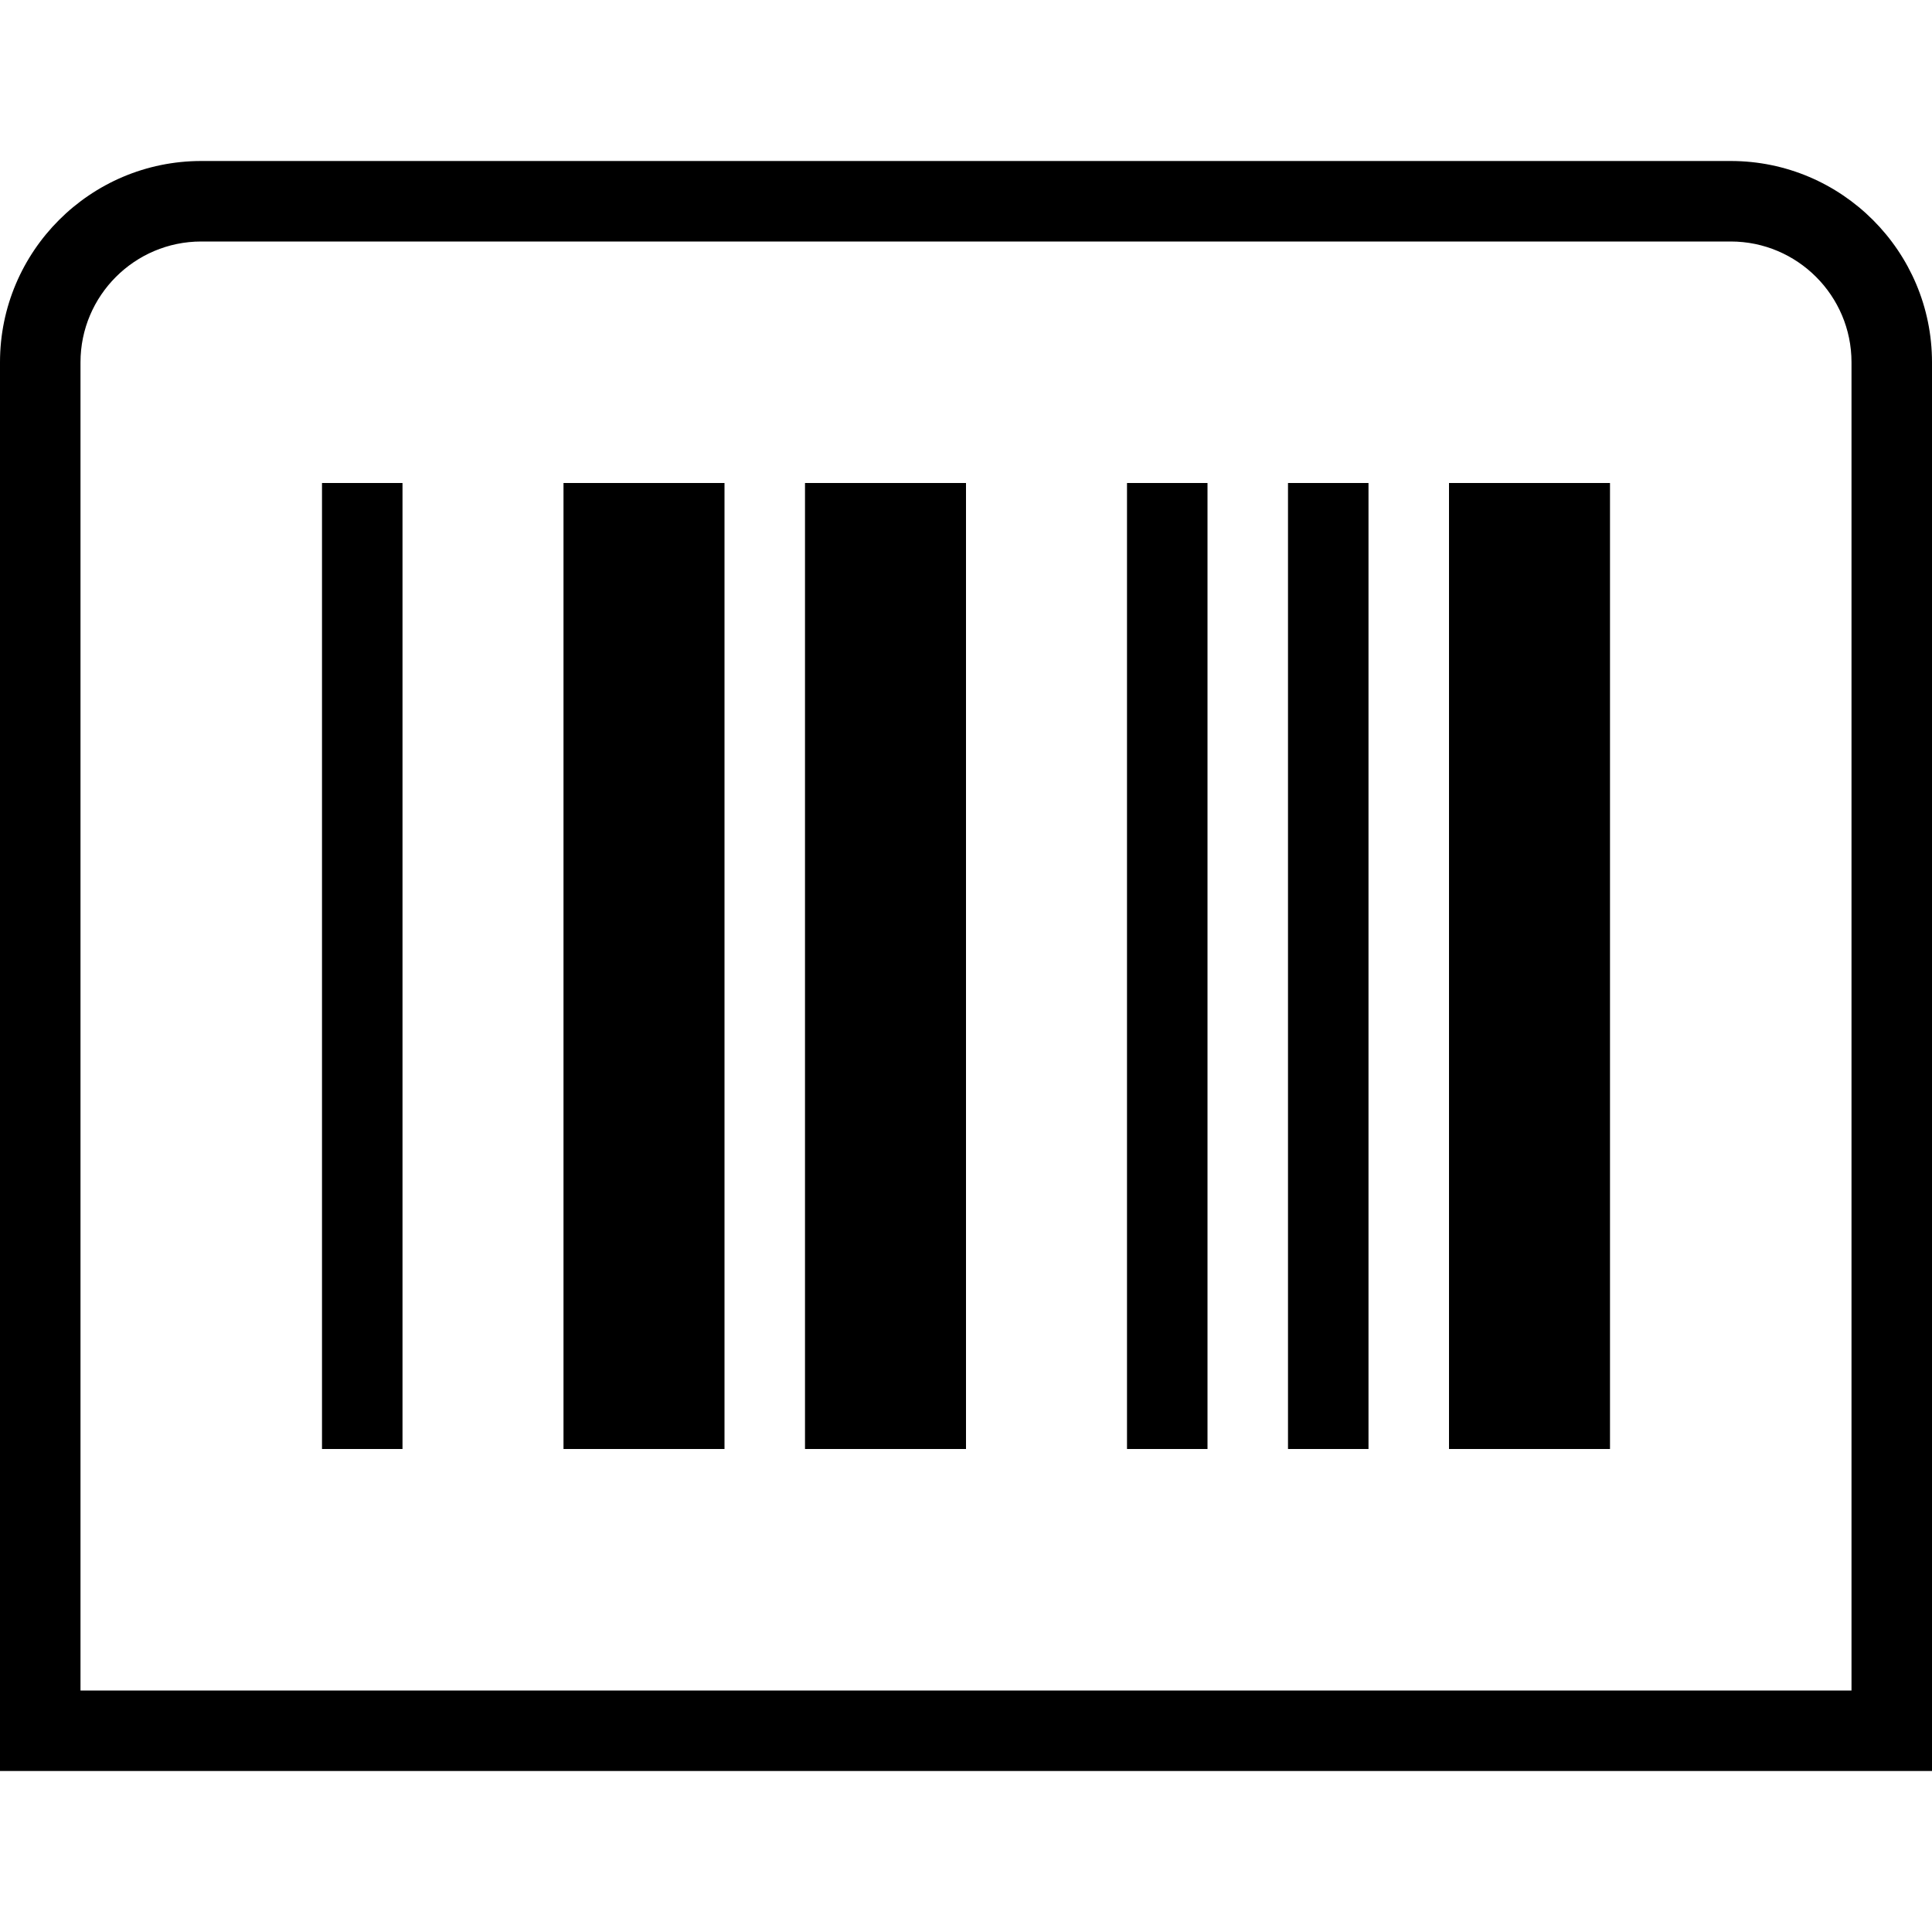<svg xmlns="http://www.w3.org/2000/svg" width="512" height="512" data-name="Layer 1" viewBox="0 0 24 24"><path d="M24 22H0V4.5C0 3.122 1.121 2 2.5 2h19C22.879 2 24 3.122 24 4.5V22ZM1 21h22V4.5c0-.827-.673-1.5-1.5-1.5h-19C1.673 3 1 3.673 1 4.5V21ZM5 6H4v12h1V6Zm10 0h-1v12h1V6ZM9 6H7v12h2V6Zm3 0h-2v12h2V6Zm8 0h-2v12h2V6Zm-3 0h-1v12h1V6Z"/></svg>